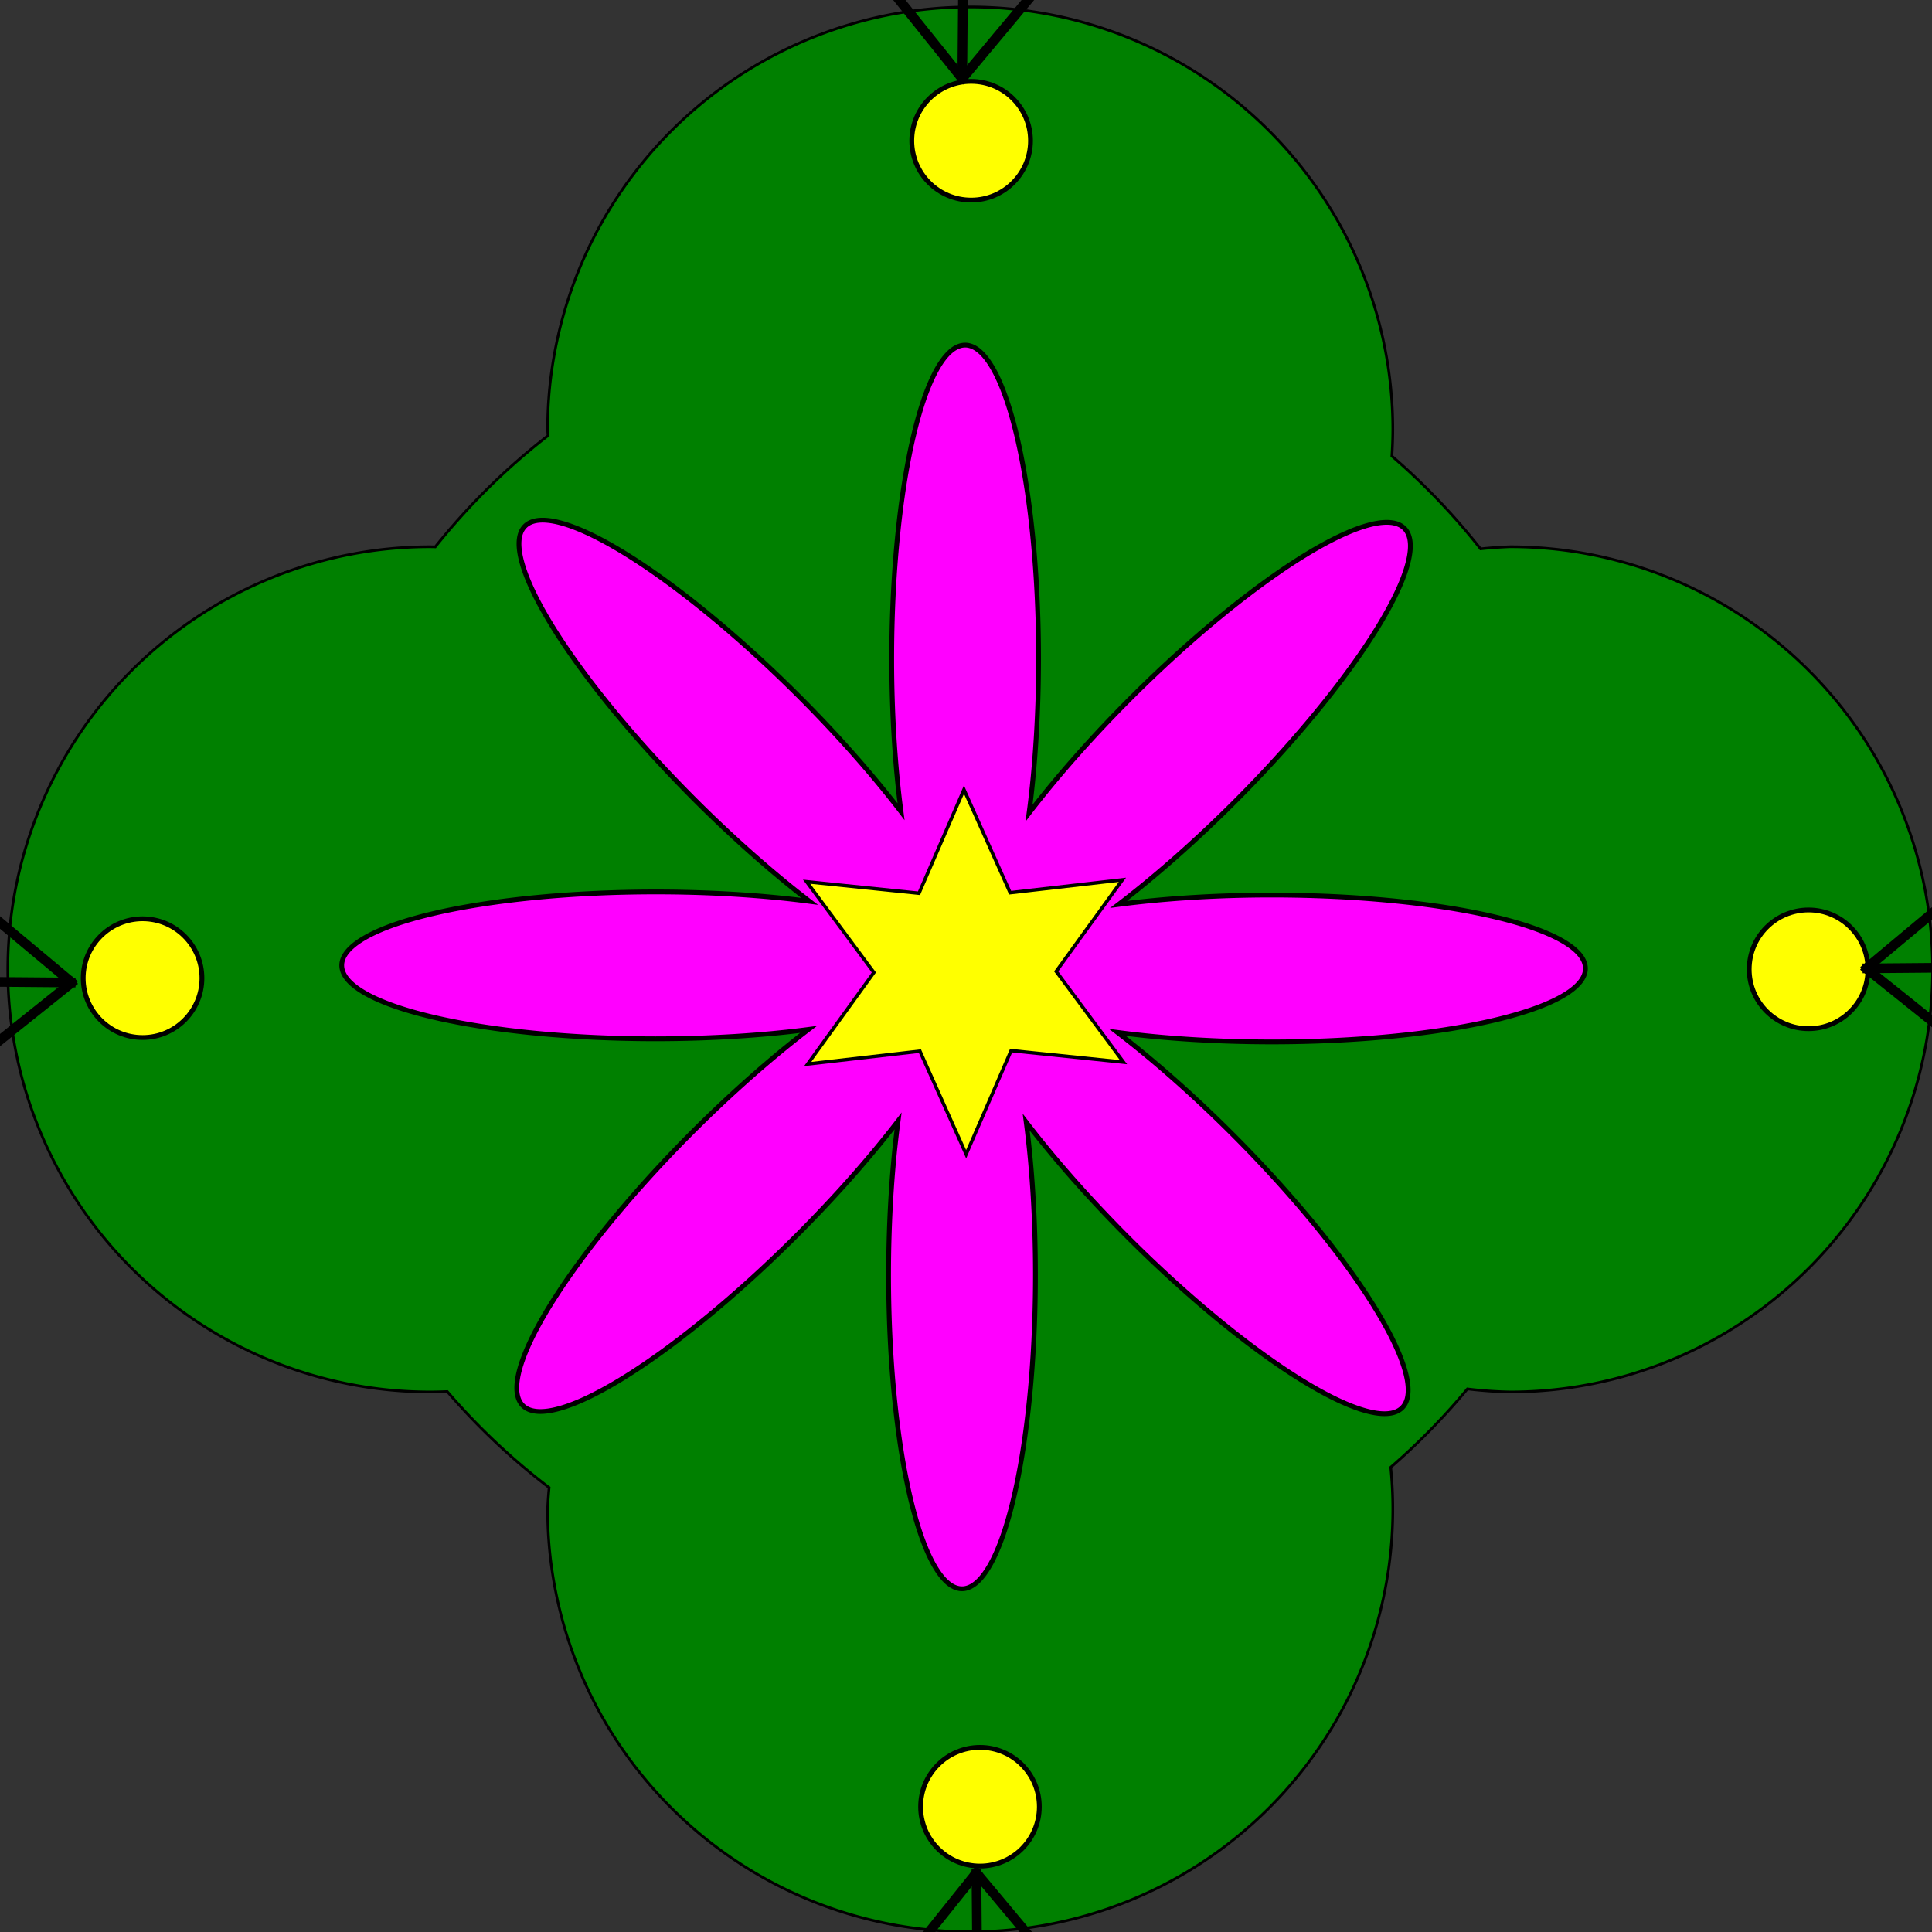 <?xml version="1.0" encoding="UTF-8" standalone="no"?>
<!-- Created with Inkscape (http://www.inkscape.org/) -->

<svg
   width="400"
   height="400"
   viewBox="0 0 105.833 105.833"
   version="1.1"
   id="svg1"
   inkscape:version="1.4 (e7c3feb100, 2024-10-09)"
   sodipodi:docname="shialewebos_os.svg"
   inkscape:export-filename="shialewebos_os.png"
   inkscape:export-xdpi="96.259911"
   inkscape:export-ydpi="96.259911"
   xmlns:inkscape="http://www.inkscape.org/namespaces/inkscape"
   xmlns:sodipodi="http://sodipodi.sourceforge.net/DTD/sodipodi-0.dtd"
   xmlns="http://www.w3.org/2000/svg"
   xmlns:svg="http://www.w3.org/2000/svg">
  <rect x="0" y="0" width="105.833" height="105.833" fill="#333333" stroke="none"/>
  <sodipodi:namedview
     id="namedview1"
     pagecolor="#ffffff"
     bordercolor="#000000"
     borderopacity="0.25"
     inkscape:showpageshadow="2"
     inkscape:pageopacity="0.0"
     inkscape:pagecheckerboard="0"
     inkscape:deskcolor="#d1d1d1"
     inkscape:document-units="px"
     inkscape:zoom="1.0809568"
     inkscape:cx="322.39958"
     inkscape:cy="187.7966"
     inkscape:window-width="1920"
     inkscape:window-height="986"
     inkscape:window-x="0"
     inkscape:window-y="60"
     inkscape:window-maximized="1"
     inkscape:current-layer="g50"
     showguides="true">
    <sodipodi:guide
       position="52.889,51.161"
       orientation="1,0"
       id="guide2"
       inkscape:locked="false" />
    <sodipodi:guide
       position="-124.269,52.872"
       orientation="0,-1"
       id="guide3"
       inkscape:locked="false" />
  </sodipodi:namedview>
  <defs
     id="defs1" />
  <g
     inkscape:label="Capa 1"
     inkscape:groupmode="layer"
     id="layer1">
    <g
       id="g49"
       transform="translate(-14.197,-25.945)" />
    <g
       id="g50"
       transform="matrix(0.989,0,0,0.989,377.062,78.216)">
      <g
         id="g51">
        <path
           id="circle44"
           style="fill:#008000;stroke:#000000;stroke-width:0.148"
           d="m -313.321,-52.755 a 23.408,23.408 0 0 0 -23.408,23.408 23.408,23.408 0 0 0 0.024,0.335 36.952,36.952 0 0 0 -6.245,6.161 23.408,23.408 0 0 0 -0.269,-0.007 23.408,23.408 0 0 0 -23.408,23.408 23.408,23.408 0 0 0 23.408,23.408 23.408,23.408 0 0 0 0.934,-0.023 36.952,36.952 0 0 0 5.641,5.319 23.408,23.408 0 0 0 -0.085,1.195 23.408,23.408 0 0 0 23.408,23.408 23.408,23.408 0 0 0 23.408,-23.408 23.408,23.408 0 0 0 -0.116,-2.32 36.952,36.952 0 0 0 4.247,-4.339 23.408,23.408 0 0 0 2.359,0.168 23.408,23.408 0 0 0 23.408,-23.408 23.408,23.408 0 0 0 -23.408,-23.408 23.408,23.408 0 0 0 -1.63,0.117 36.952,36.952 0 0 0 -4.912,-5.138 23.408,23.408 0 0 0 0.052,-1.469 23.408,23.408 0 0 0 -23.408,-23.408 z"
           transform="translate(-14.197,-25.945)" />
        <g
           id="g48"
           style="stroke:#000000"
           transform="translate(-14.197,-25.945)">
          <g
             id="g33"
             style="stroke:#000000">
            <circle
               style="fill:#ffff00;stroke:#000000;stroke-width:0.265"
               id="path33"
               cx="-313.269"
               cy="-45.346"
               r="3.288" />
            <circle
               style="fill:#ffff00;stroke:#000000;stroke-width:0.265"
               id="circle33"
               cx="-312.78"
               cy="46.931"
               r="3.288" />
          </g>
          <g
             id="g35"
             transform="rotate(90,-313.024,0.793)"
             style="stroke:#000000">
            <circle
               style="fill:#ffff00;stroke:#000000;stroke-width:0.265"
               id="circle34"
               cx="-313.269"
               cy="-45.346"
               r="3.288" />
            <circle
               style="fill:#ffff00;stroke:#000000;stroke-width:0.265"
               id="circle35"
               cx="-312.78"
               cy="46.931"
               r="3.288" />
          </g>
        </g>
        <path
           id="ellipse35"
           style="fill:#ff00ff;stroke:#000000;stroke-width:0.265"
           d="m -327.799,-59.971 a 4.067,17.394 0 0 0 -4.067,17.394 4.067,17.394 0 0 0 0.517,8.448 17.394,4.067 45 0 0 -5.654,-6.392 17.394,4.067 45 0 0 -15.175,-9.423 17.394,4.067 45 0 0 9.423,15.175 17.394,4.067 45 0 0 6.339,5.607 17.394,4.067 0 0 0 -8.517,-0.521 17.394,4.067 0 0 0 -17.394,4.067 17.394,4.067 0 0 0 17.394,4.067 17.394,4.067 0 0 0 8.46,-0.519 4.067,17.394 45 0 0 -6.404,5.656 4.067,17.394 45 0 0 -9.423,15.176 4.067,17.394 45 0 0 15.175,-9.424 4.067,17.394 45 0 0 5.613,-6.338 4.067,17.394 0 0 0 -0.527,8.517 4.067,17.394 0 0 0 4.067,17.394 4.067,17.394 0 0 0 4.067,-17.394 4.067,17.394 0 0 0 -0.512,-8.451 17.394,4.067 45 0 0 5.649,6.394 17.394,4.067 45 0 0 15.176,9.424 17.394,4.067 45 0 0 -9.424,-15.176 17.394,4.067 45 0 0 -6.349,-5.615 17.394,4.067 0 0 0 8.528,0.529 17.394,4.067 0 0 0 17.394,-4.067 17.394,4.067 0 0 0 -17.394,-4.067 17.394,4.067 0 0 0 -8.46,0.519 4.067,17.394 45 0 0 6.404,-5.656 4.067,17.394 45 0 0 9.424,-15.176 4.067,17.394 45 0 0 -15.176,9.424 4.067,17.394 45 0 0 -5.615,6.349 4.067,17.394 0 0 0 0.529,-8.528 4.067,17.394 0 0 0 -4.067,-17.394 z" />
      </g>
      <g
         id="g58">
        <g
           id="g54"
           transform="matrix(0.452,0,0,0.452,-170.368,-35.529)"
           style="stroke-width:1.184;stroke-dasharray:none">
          <path
             style="fill:#ffff00;stroke:#000000;stroke-width:1.184;stroke-dasharray:none"
             d="m -348.478,-107.299 -0.175,21.008"
             id="path51"
             inkscape:transform-center-x="-0.061191931"
             inkscape:transform-center-y="-9.790709" />
          <g
             id="g53"
             style="stroke-width:1.184;stroke-dasharray:none">
            <path
               style="fill:#ffff00;stroke:#000000;stroke-width:1.184;stroke-dasharray:none"
               d="m -338.294,-99.138 -10.655,12.753"
               id="path52"
               inkscape:transform-center-x="-4.9483492"
               inkscape:transform-center-y="-8.4484077"
               sodipodi:nodetypes="cc" />
            <path
               style="fill:#ffff00;stroke:#000000;stroke-width:1.184;stroke-dasharray:none"
               d="m -358.701,-99.287 10.352,12.928"
               id="path53"
               inkscape:transform-center-x="4.8423621"
               inkscape:transform-center-y="-8.5096003"
               sodipodi:nodetypes="cc" />
          </g>
        </g>
        <g
           id="g57"
           transform="matrix(0.452,0,0,-0.452,-169.584,-14.554)"
           style="stroke-width:1.184;stroke-dasharray:none">
          <path
             style="fill:#ffff00;stroke:#000000;stroke-width:1.184;stroke-dasharray:none"
             d="m -348.478,-107.299 -0.175,21.008"
             id="path54"
             inkscape:transform-center-x="-0.061191931"
             inkscape:transform-center-y="-9.790709" />
          <g
             id="g56"
             style="stroke-width:1.184;stroke-dasharray:none">
            <path
               style="fill:#ffff00;stroke:#000000;stroke-width:1.184;stroke-dasharray:none"
               d="m -338.294,-99.138 -10.655,12.753"
               id="path55"
               inkscape:transform-center-x="-4.9483492"
               inkscape:transform-center-y="-8.4484077"
               sodipodi:nodetypes="cc" />
            <path
               style="fill:#ffff00;stroke:#000000;stroke-width:1.184;stroke-dasharray:none"
               d="m -358.701,-99.287 10.352,12.928"
               id="path56"
               inkscape:transform-center-x="4.8423621"
               inkscape:transform-center-y="-8.5096003"
               sodipodi:nodetypes="cc" />
          </g>
        </g>
      </g>
      <g
         id="g65"
         transform="rotate(-90,-327.582,-25.042)">
        <g
           id="g61"
           transform="matrix(0.452,0,0,0.452,-170.368,-35.529)"
           style="stroke-width:1.184;stroke-dasharray:none">
          <path
             style="fill:#ffff00;stroke:#000000;stroke-width:1.184;stroke-dasharray:none"
             d="m -348.478,-107.299 -0.175,21.008"
             id="path58"
             inkscape:transform-center-x="-0.061191931"
             inkscape:transform-center-y="-9.790709" />
          <g
             id="g60"
             style="stroke-width:1.184;stroke-dasharray:none">
            <path
               style="fill:#ffff00;stroke:#000000;stroke-width:1.184;stroke-dasharray:none"
               d="m -338.294,-99.138 -10.655,12.753"
               id="path59"
               inkscape:transform-center-x="-4.9483492"
               inkscape:transform-center-y="-8.4484077"
               sodipodi:nodetypes="cc" />
            <path
               style="fill:#ffff00;stroke:#000000;stroke-width:1.184;stroke-dasharray:none"
               d="m -358.701,-99.287 10.352,12.928"
               id="path60"
               inkscape:transform-center-x="4.8423621"
               inkscape:transform-center-y="-8.5096003"
               sodipodi:nodetypes="cc" />
          </g>
        </g>
        <g
           id="g64"
           transform="matrix(0.452,0,0,-0.452,-169.584,-14.554)"
           style="stroke-width:1.184;stroke-dasharray:none">
          <path
             style="fill:#ffff00;stroke:#000000;stroke-width:1.184;stroke-dasharray:none"
             d="m -348.478,-107.299 -0.175,21.008"
             id="path61"
             inkscape:transform-center-x="-0.061191931"
             inkscape:transform-center-y="-9.790709" />
          <g
             id="g63"
             style="stroke-width:1.184;stroke-dasharray:none">
            <path
               style="fill:#ffff00;stroke:#000000;stroke-width:1.184;stroke-dasharray:none"
               d="m -338.294,-99.138 -10.655,12.753"
               id="path62"
               inkscape:transform-center-x="-4.9483492"
               inkscape:transform-center-y="-8.4484077"
               sodipodi:nodetypes="cc" />
            <path
               style="fill:#ffff00;stroke:#000000;stroke-width:1.184;stroke-dasharray:none"
               d="m -358.701,-99.287 10.352,12.928"
               id="path63"
               inkscape:transform-center-x="4.8423621"
               inkscape:transform-center-y="-8.5096003"
               sodipodi:nodetypes="cc" />
          </g>
        </g>
      </g>
      <path
         sodipodi:type="star"
         style="fill:#ffff00;stroke:#000000;stroke-width:0.535;stroke-dasharray:none"
         id="path66"
         inkscape:flatsided="false"
         sodipodi:sides="6"
         sodipodi:cx="-454.42505"
         sodipodi:cy="-70.448708"
         sodipodi:r1="28.728571"
         sodipodi:r2="14.364287"
         sodipodi:arg1="0.78539816"
         sodipodi:arg2="1.3089969"
         inkscape:rounded="0"
         inkscape:randomized="0"
         d="m -434.111,-50.135 -16.596,-6.439 -11.153,13.875 -2.722,-17.593 -17.593,-2.722 13.875,-11.153 -6.439,-16.596 16.596,6.439 11.153,-13.875 2.722,17.593 17.593,2.722 -13.875,11.153 z"
         transform="matrix(0.339,-0.093,0.093,0.339,-167.202,-43.632)" />
    </g>
  </g>
</svg>
